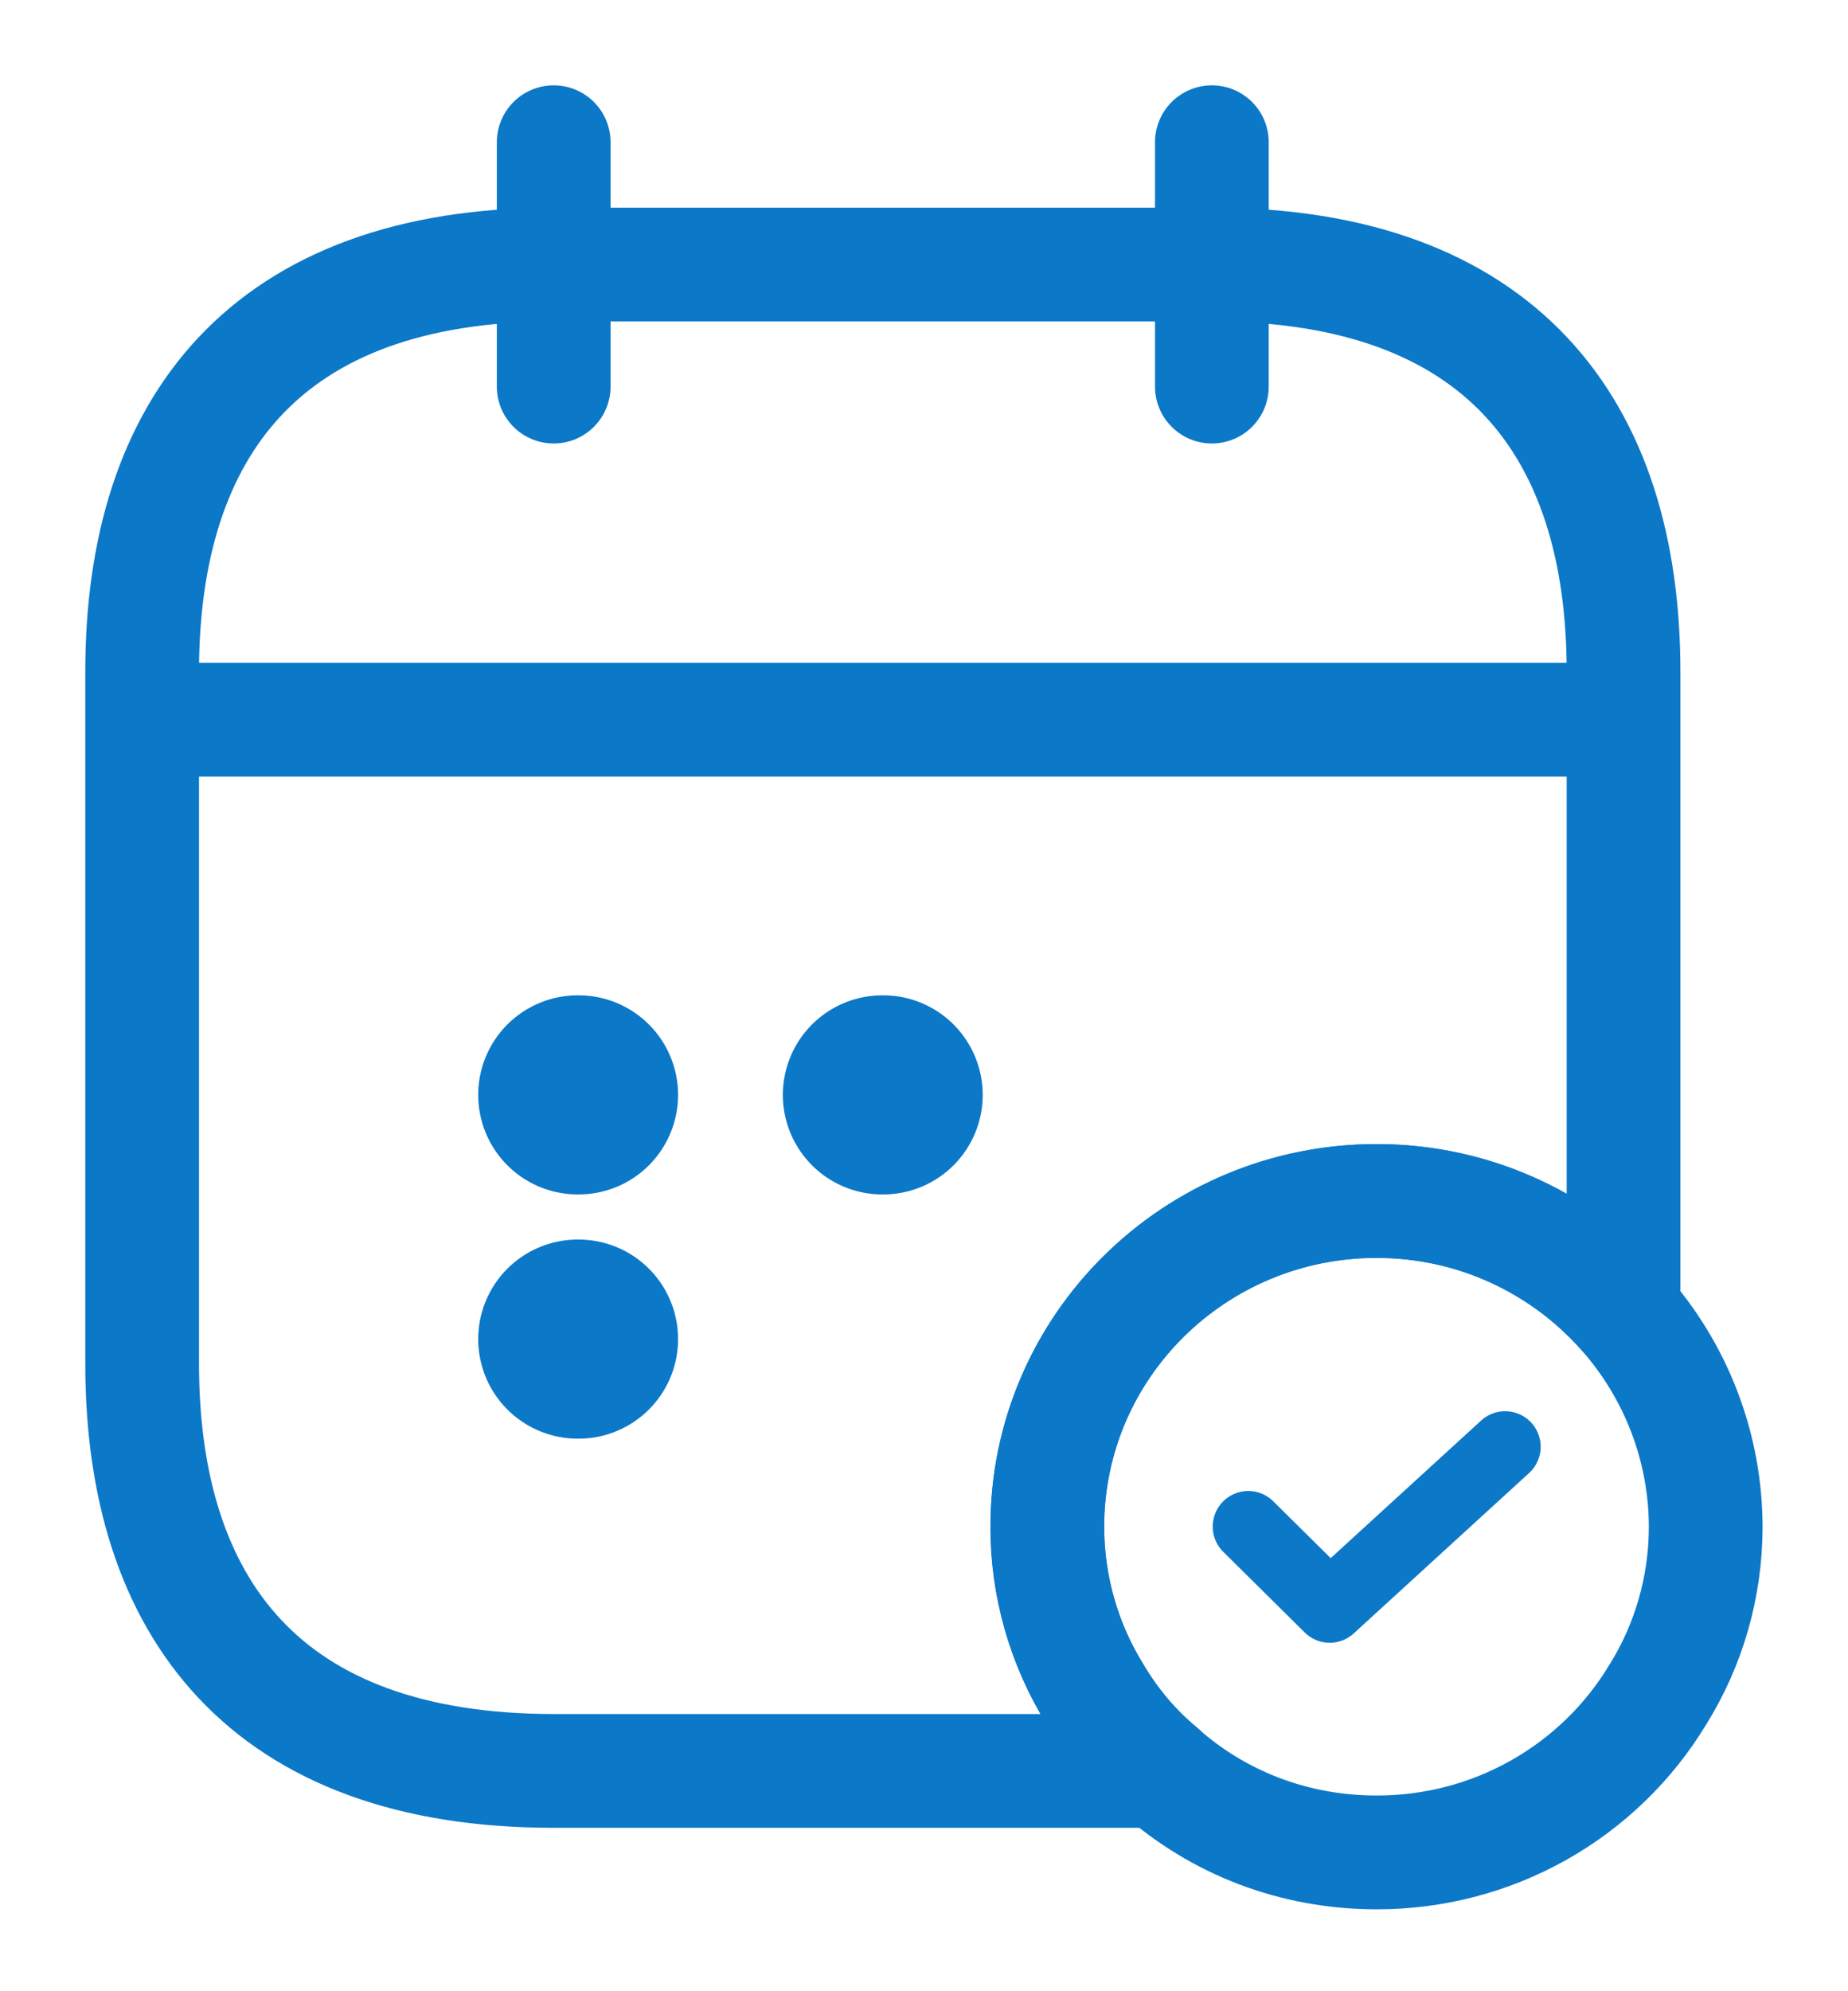 <svg width="13" height="14" viewBox="0 0 13 14" fill="none" xmlns="http://www.w3.org/2000/svg">
<path d="M3.895 1V2.718" stroke="#0C78C8" stroke-width="0.8" stroke-miterlimit="10" stroke-linecap="round" stroke-linejoin="round"/>
<path d="M8.525 1V2.718" stroke="#0C78C8" stroke-width="0.8" stroke-miterlimit="10" stroke-linecap="round" stroke-linejoin="round"/>
<path d="M1.289 5.06H11.131" stroke="#0C78C8" stroke-width="0.8" stroke-miterlimit="10" stroke-linecap="round" stroke-linejoin="round"/>
<path d="M11.999 10.734C11.999 11.163 11.877 11.57 11.663 11.913C11.459 12.252 11.169 12.533 10.822 12.728C10.475 12.923 10.082 13.025 9.683 13.024C9.098 13.024 8.566 12.812 8.16 12.451C7.981 12.303 7.825 12.119 7.703 11.913C7.483 11.559 7.366 11.15 7.367 10.734C7.367 9.469 8.404 8.444 9.683 8.444C10.378 8.444 10.997 8.747 11.42 9.222C11.792 9.64 11.998 10.177 11.999 10.734Z" stroke="#0C78C8" stroke-width="0.8" stroke-miterlimit="10" stroke-linecap="round" stroke-linejoin="round"/>
<path d="M8.781 10.733L9.354 11.3L10.588 10.172" stroke="#0C78C8" stroke-width="0.5" stroke-linecap="round" stroke-linejoin="round"/>
<path d="M11.421 4.722V9.222C10.998 8.747 10.379 8.444 9.684 8.444C8.405 8.444 7.368 9.468 7.368 10.733C7.368 11.163 7.49 11.569 7.704 11.913C7.826 12.119 7.982 12.302 8.162 12.451H3.895C1.868 12.451 1 11.306 1 9.589V4.722C1 3.005 1.868 1.86 3.895 1.86H8.526C10.553 1.86 11.421 3.005 11.421 4.722Z" stroke="#0C78C8" stroke-width="0.8" stroke-miterlimit="10" stroke-linecap="round" stroke-linejoin="round"/>
<path d="M6.207 7.698H6.213" stroke="#0C78C8" stroke-width="1.4" stroke-linecap="round" stroke-linejoin="round"/>
<path d="M4.064 7.698H4.07" stroke="#0C78C8" stroke-width="1.4" stroke-linecap="round" stroke-linejoin="round"/>
<path d="M4.064 9.415H4.07" stroke="#0C78C8" stroke-width="1.4" stroke-linecap="round" stroke-linejoin="round"/>
</svg>
